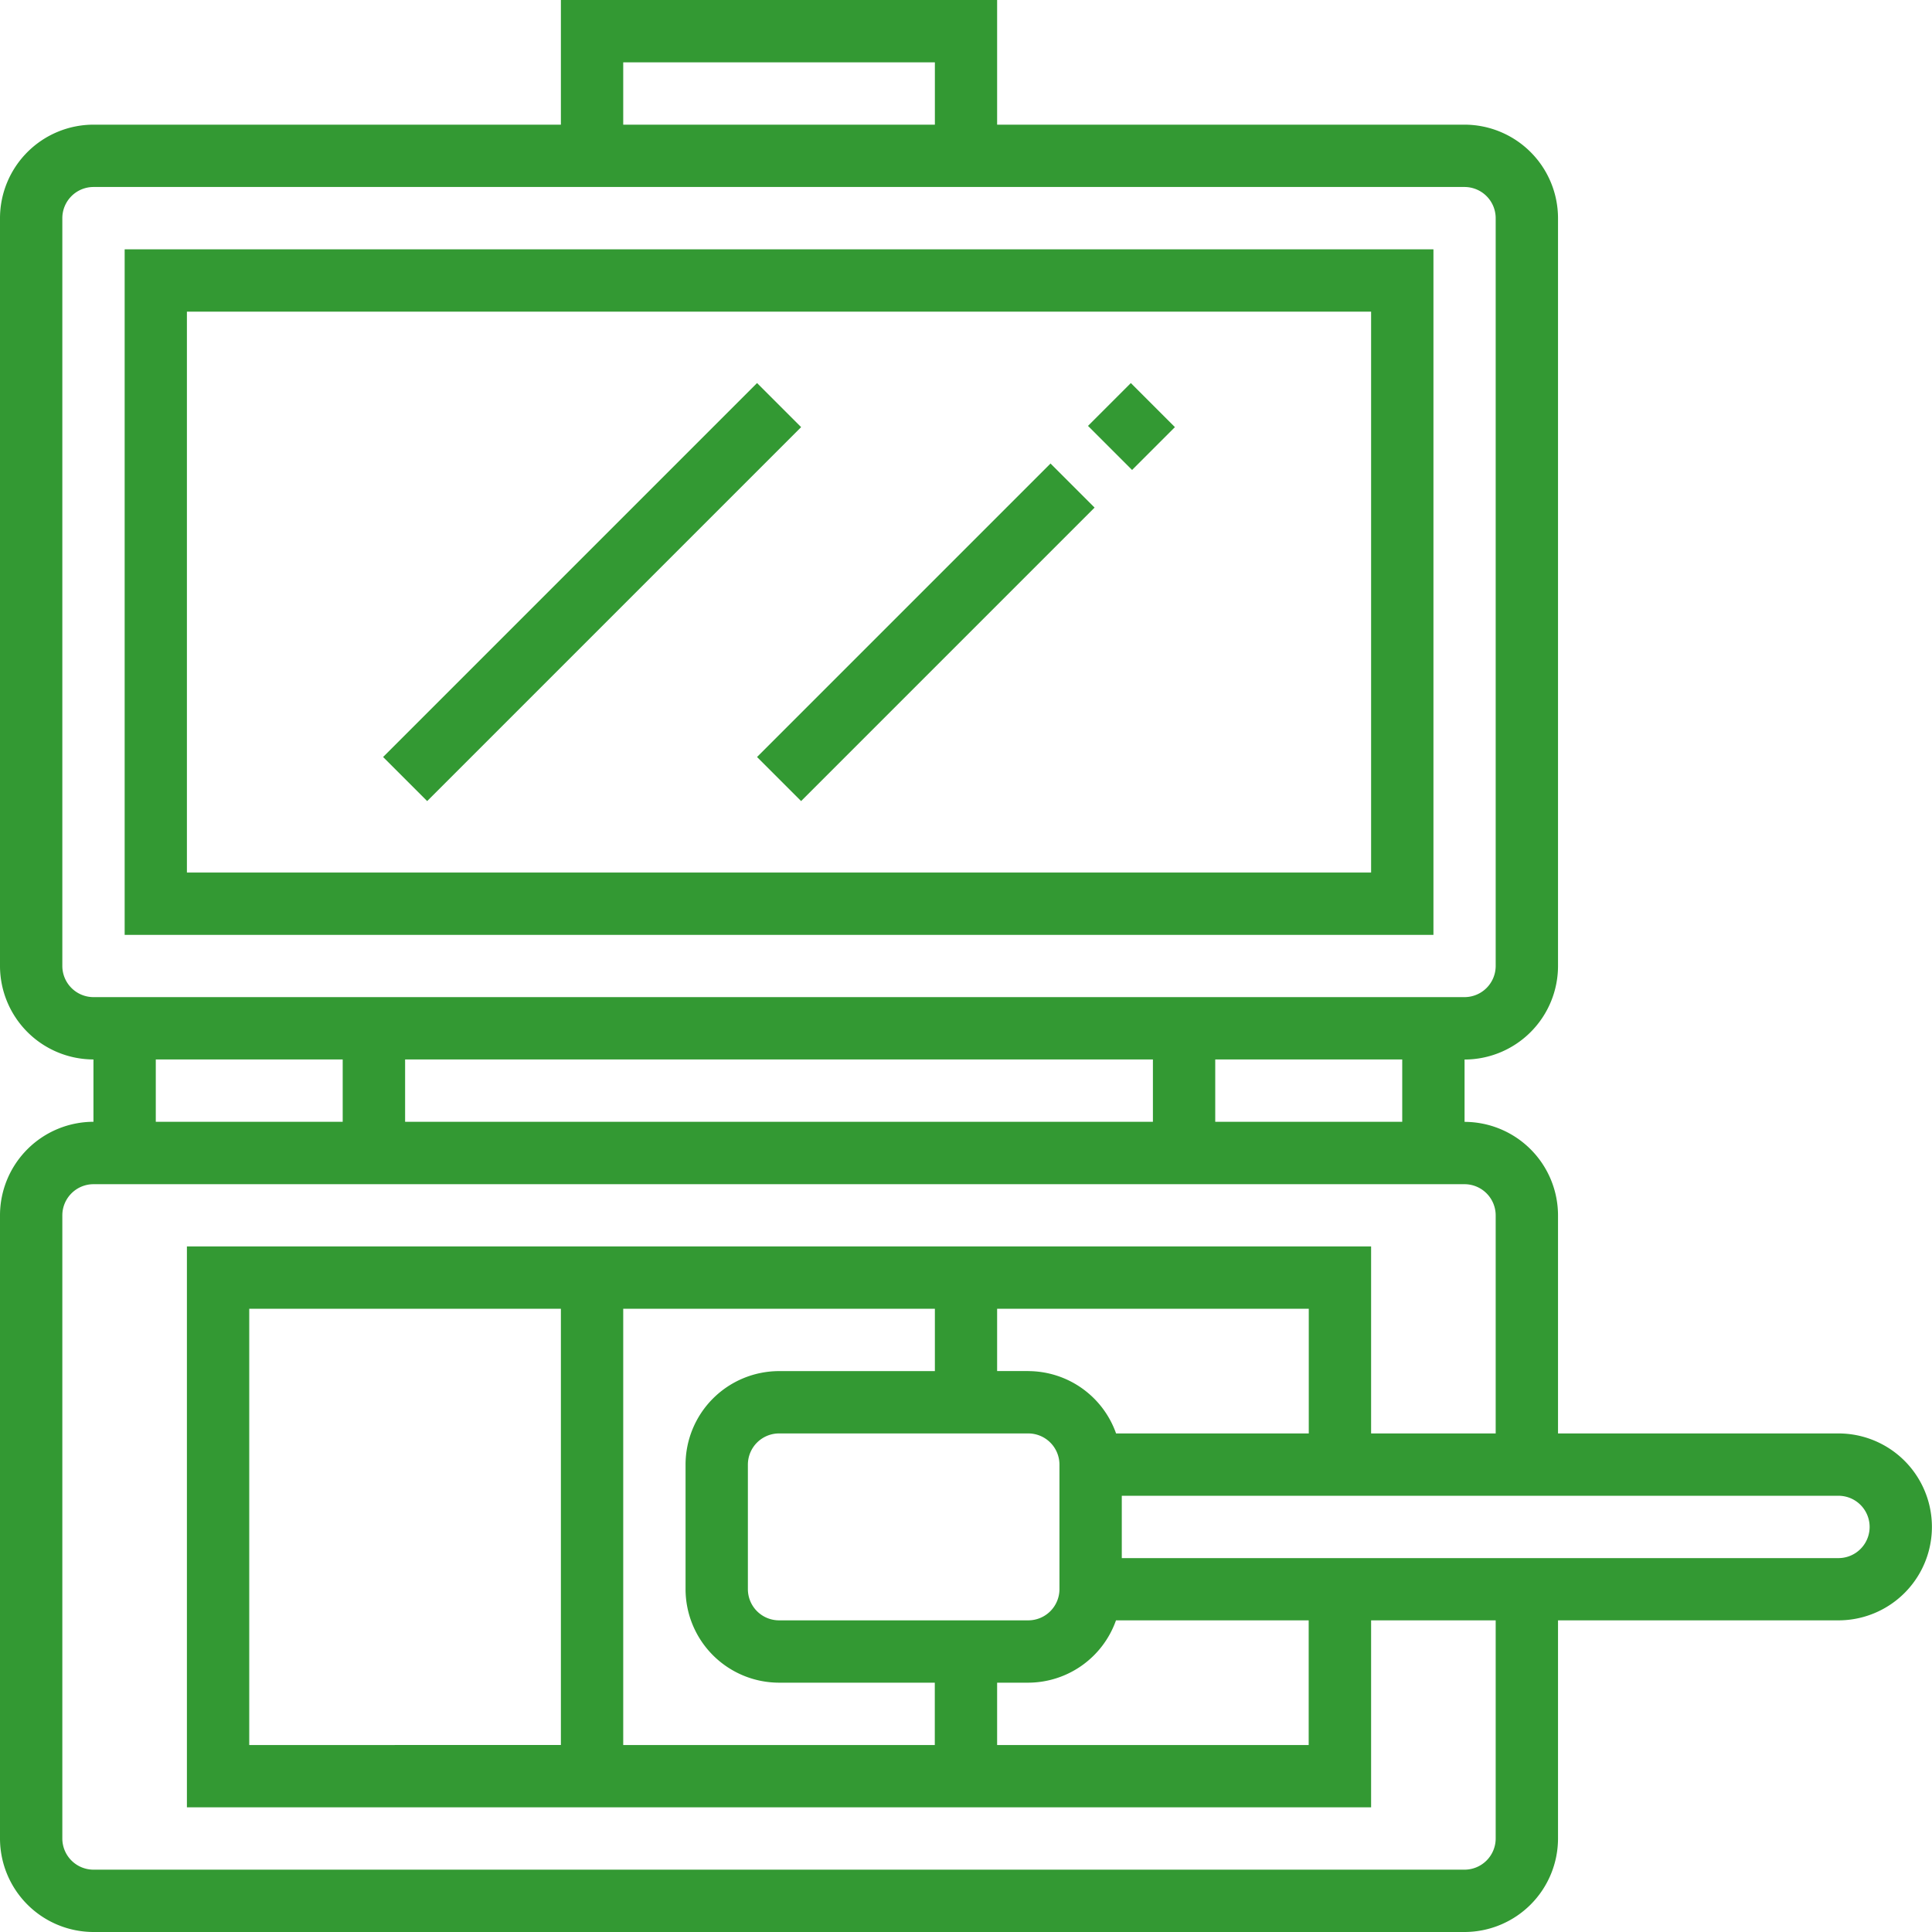 <svg id="Layer_1" data-name="Layer 1" xmlns="http://www.w3.org/2000/svg" viewBox="0 0 23.34 23.34"><defs><style>.cls-1{fill:#393;}</style></defs><title>Apparel</title><path class="cls-1" d="M1.676,3.542v8.282h15.811V3.542H1.676Zm15.058,7.529H2.428V4.295H16.734v6.776Z" transform="translate(-0.17 -0.53)"/><path class="cls-1" d="M22.38,17.847H18.992V15.212a1.131,1.131,0,0,0-1.129-1.129v-0.753A1.131,1.131,0,0,0,18.992,12.2V3.165a1.131,1.131,0,0,0-1.129-1.129H12.216V0.53H6.946V2.036H1.299A1.131,1.131,0,0,0,.17,3.165V12.2a1.131,1.131,0,0,0,1.129,1.129v0.753A1.131,1.131,0,0,0,.17,15.212v7.529A1.131,1.131,0,0,0,1.299,23.87H17.863a1.131,1.131,0,0,0,1.129-1.129V20.105h3.388A1.129,1.129,0,0,0,22.38,17.847ZM7.699,1.283h3.765v0.753H7.699V1.283ZM0.923,12.2V3.165a0.377,0.377,0,0,1,.376-0.376H17.863a0.377,0.377,0,0,1,.376.376V12.2a0.377,0.377,0,0,1-.376.376H1.299A0.377,0.377,0,0,1,.923,12.2ZM17.11,13.329v0.753H14.851v-0.753H17.11Zm-3.012,0v0.753H5.064v-0.753h9.035Zm-9.788,0v0.753H2.052v-0.753H4.311ZM18.239,22.741a0.377,0.377,0,0,1-.376.376H1.299a0.377,0.377,0,0,1-.376-0.376v-7.529a0.377,0.377,0,0,1,.376-0.376H17.863a0.377,0.377,0,0,1,.376.376v2.635H16.734V15.588H2.428v6.776H16.734V20.105H18.239v2.635ZM9.581,20.858h1.882v0.753H7.699V16.341h3.765v0.753H9.581a1.131,1.131,0,0,0-1.129,1.129V19.729A1.131,1.131,0,0,0,9.581,20.858Zm0-.753A0.377,0.377,0,0,1,9.205,19.729V18.223A0.377,0.377,0,0,1,9.581,17.847h3.012a0.377,0.377,0,0,1,.376.376V19.729a0.377,0.377,0,0,1-.376.376H9.581Zm2.635,0.753h0.376a1.128,1.128,0,0,0,1.06-.753h2.328v1.506H12.216v-0.753Zm0.376-3.765H12.216V16.341h3.765v1.506h-2.328A1.128,1.128,0,0,0,12.593,17.094ZM6.946,16.341v5.27H3.181V16.341H6.946Zm15.435,3.012H13.722v-0.753h8.658A0.376,0.376,0,0,1,22.38,19.353Z" transform="translate(-0.17 -0.53)"/><rect class="cls-1" x="8.847" y="7.792" width="5.014" height="0.753" transform="translate(-2.62 9.891) rotate(-45)"/><rect class="cls-1" x="13.473" y="5.306" width="0.732" height="0.753" transform="translate(-0.135 10.92) rotate(-45)"/><rect class="cls-1" x="4.128" y="7.306" width="6.389" height="0.753" transform="translate(-3.457 6.898) rotate(-45)"/></svg>